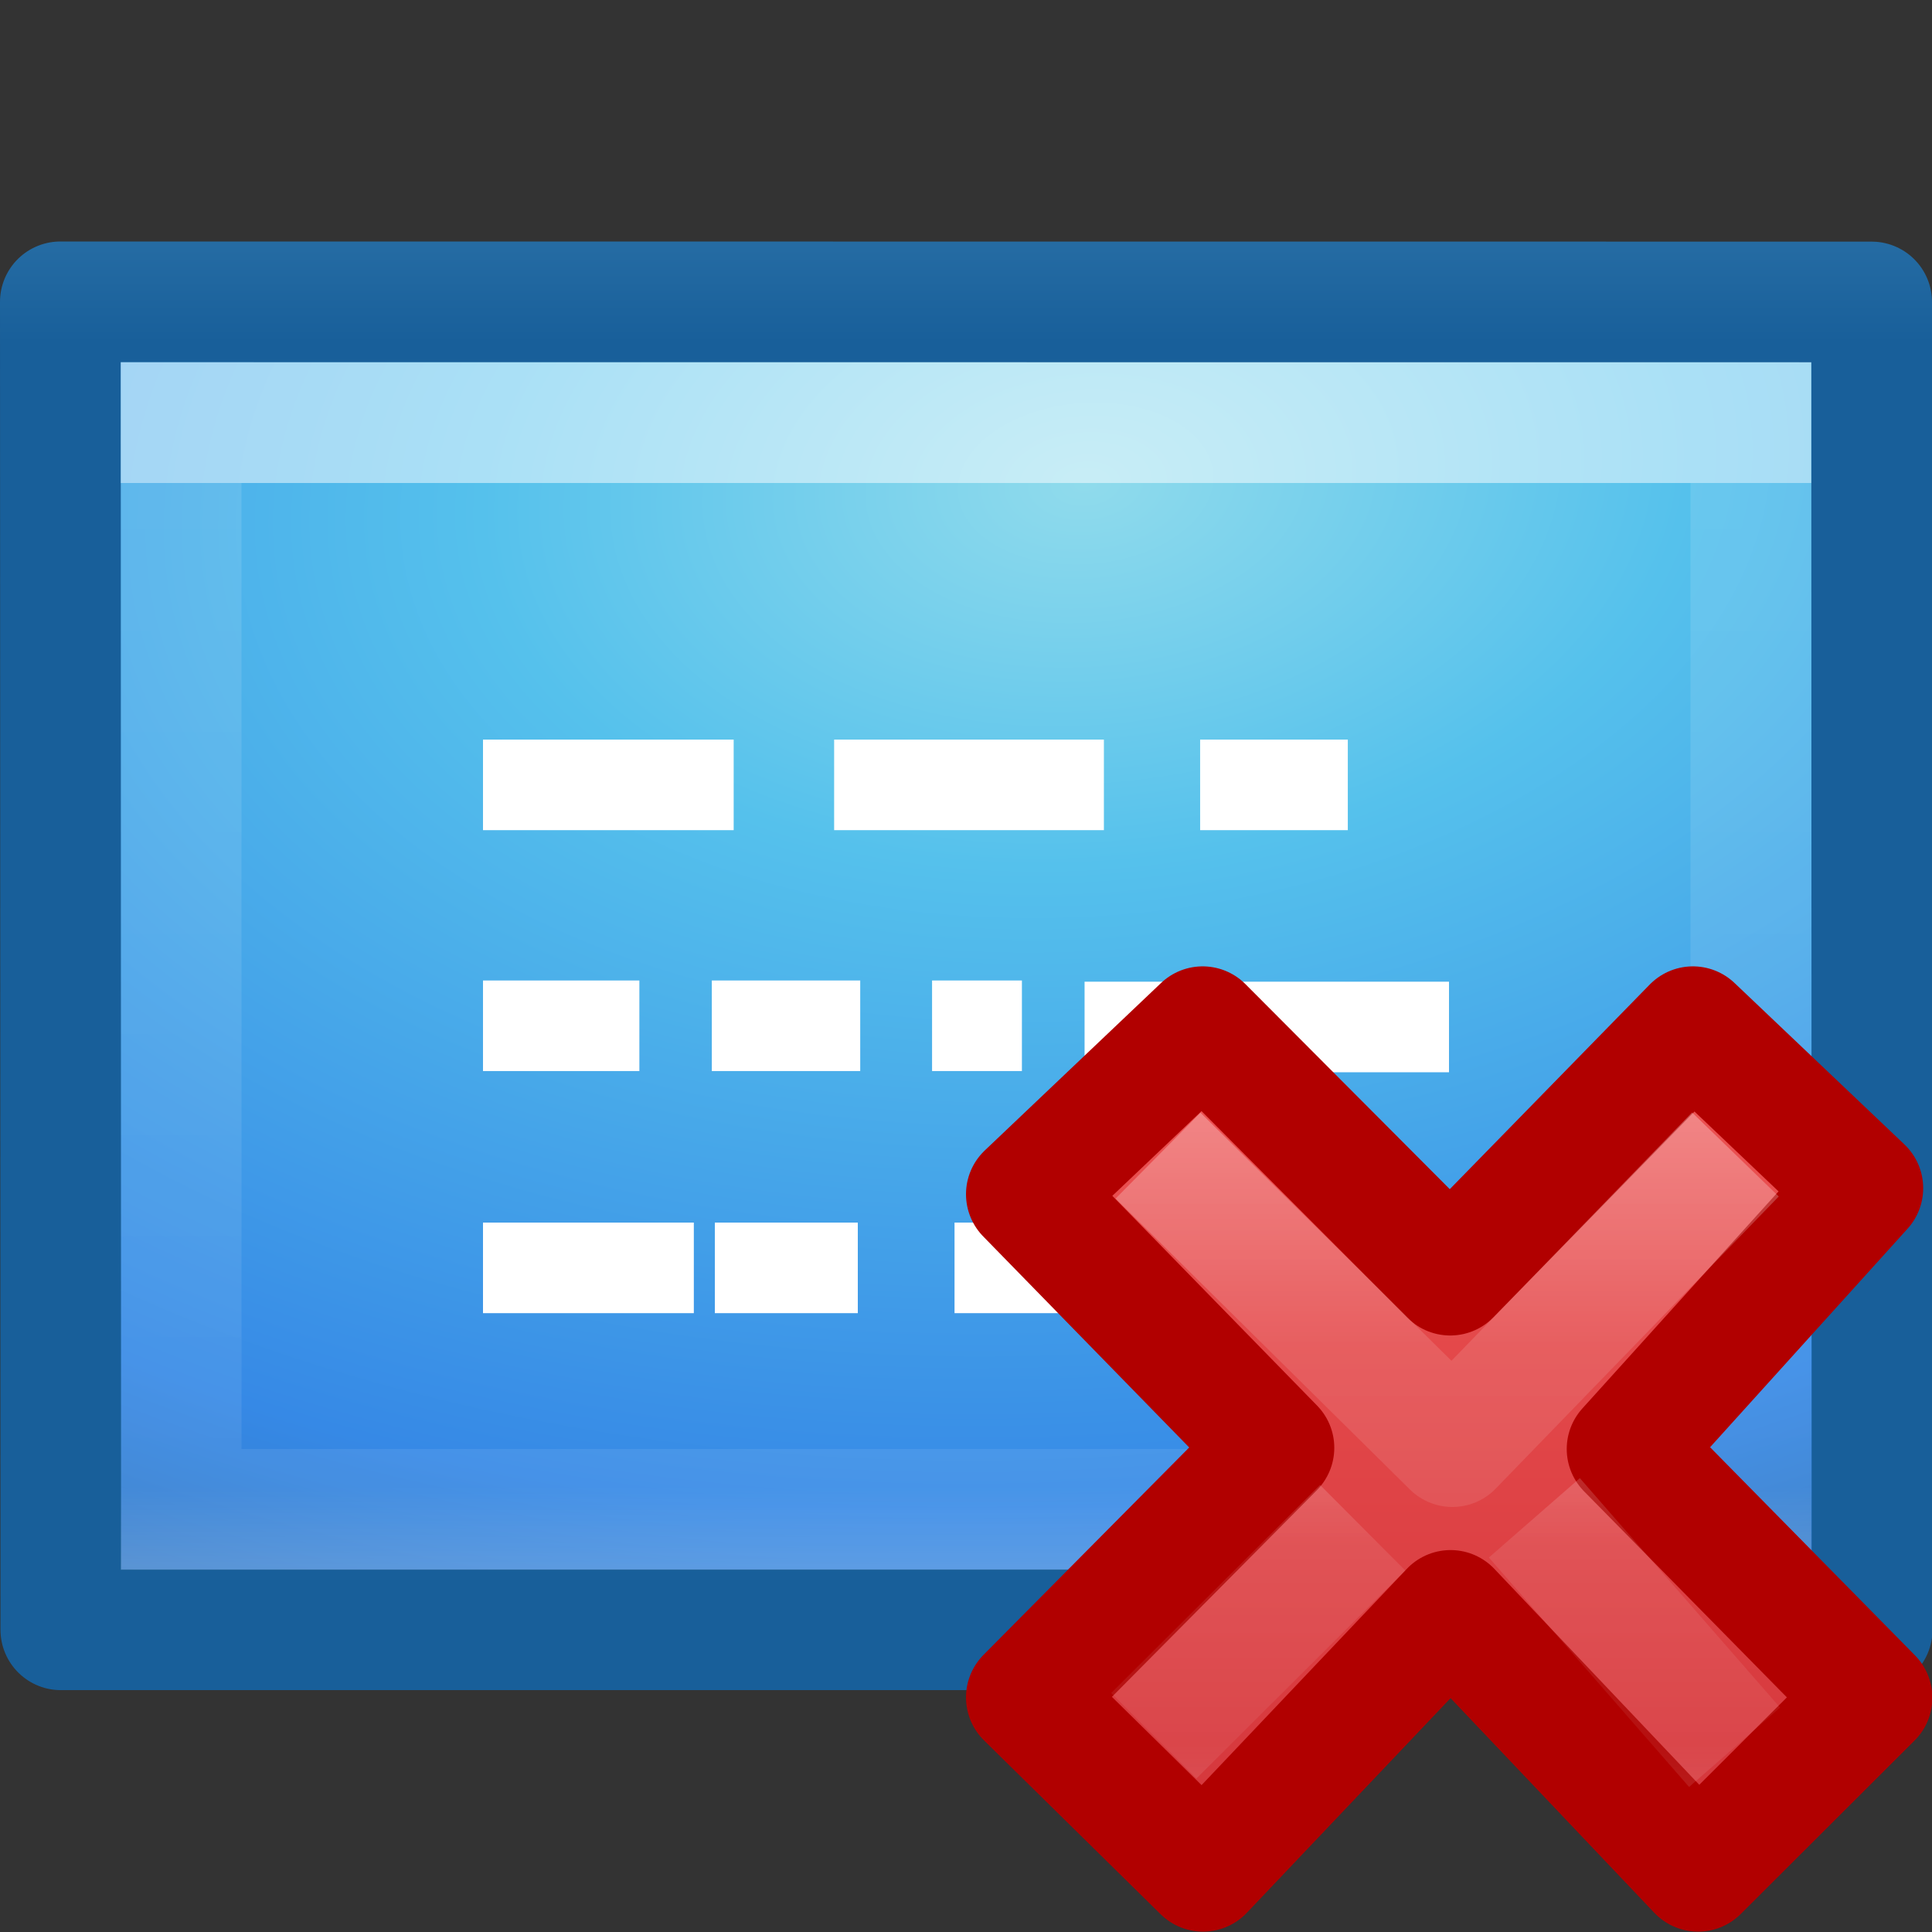 <svg height="16" width="16" xmlns="http://www.w3.org/2000/svg" xmlns:xlink="http://www.w3.org/1999/xlink"><rect width="100%" height="100%" fill="#333333" stroke="none"/><linearGradient id="a" gradientTransform="matrix(.484 0 0 .346 51.746 -2.346)" gradientUnits="userSpaceOnUse" x1="4" x2="4" y1="15" y2="3"><stop offset="0" stop-color="#185f9a"/><stop offset="1" stop-color="#599ec9"/></linearGradient><radialGradient id="b" cx="9" cy="1.955" gradientTransform="matrix(.125 1.5 -2.38 .198 12.527 -9.888)" gradientUnits="userSpaceOnUse" r="8"><stop offset="0" stop-color="#90dbec"/><stop offset=".262" stop-color="#55c1ec"/><stop offset=".705" stop-color="#3689e6"/><stop offset="1" stop-color="#2b63a0"/></radialGradient><linearGradient id="c" gradientTransform="matrix(.196 -.206 .196 .206 2.2 11.896)" gradientUnits="userSpaceOnUse" x1="28.449" x2="16.331" xlink:href="#d" y1="20.584" y2="32.702"/><linearGradient id="d"><stop offset="0" stop-color="#fff"/><stop offset=".508" stop-color="#fff" stop-opacity=".235"/><stop offset=".835" stop-color="#fff" stop-opacity=".157"/><stop offset="1" stop-color="#fff" stop-opacity=".392"/></linearGradient><linearGradient id="e" gradientTransform="matrix(.196 -.206 .196 .206 2.398 11.792)" gradientUnits="userSpaceOnUse" x1="36.011" x2="16.331" xlink:href="#d" y1="13.023" y2="32.702"/><linearGradient id="f" gradientTransform="matrix(.369 0 0 .389 7.576 7.143)" gradientUnits="userSpaceOnUse" x1="11.192" x2="11.192" y1="4.064" y2="30.298"><stop offset="0" stop-color="#ed5353"/><stop offset="1" stop-color="#c6262e"/></linearGradient><linearGradient id="g" gradientTransform="matrix(.351 0 0 .216 -.432 3.311)" gradientUnits="userSpaceOnUse" x1="24" x2="24" y1="3.187" y2="44.812"><stop offset="0" stop-color="#fff"/><stop offset="0" stop-color="#fff" stop-opacity=".235"/><stop offset=".925" stop-color="#fff" stop-opacity=".157"/><stop offset="1" stop-color="#fff" stop-opacity=".392"/></linearGradient><path d="m.5 2.5c3.437 0 15.0.001 15.0.001l.004 10.996h-15l-.004-10.996z" fill="url(#b)" stroke="url(#a)" stroke-linejoin="round" stroke-width="1"/><path d="m14.5 12.5h-13v-9h13z" fill="none" opacity=".5" stroke="url(#g)" stroke-linecap="round"/><path d="m4 6.5h2.076zm2.908 0h2.234zm3.031 0h1.223zm-5.939 1.995h1.295zm1.895 0h1.229zm1.824 0h.744zm1.263.01h3.018zm-4.982 1.995h1.746zm1.92 0h1.184zm1.985 0h1.254zm1.97 0h1.992z" fill="none" stroke="#fff" stroke-width=".75"/><path d="m15.503 14.06-2.028-2.06 1.952-2.16-1.407-1.337-2.01 2.057-2.05-2.057-1.46 1.387 2.05 2.1-2.05 2.067 1.463 1.44 2.05-2.16 2.05 2.16z" fill="url(#f)" stroke="#b10000" stroke-linejoin="round"/><g fill="none"><path d="m14.024 9.92-1.996 2.06-2.082-2.058" opacity=".5" stroke="url(#e)" stroke-linecap="square" stroke-linejoin="round"/><path d="m14.365 14.47-1.658-1.9m-1.422.082-1.73 1.723" opacity=".4" stroke="url(#c)"/></g></svg>